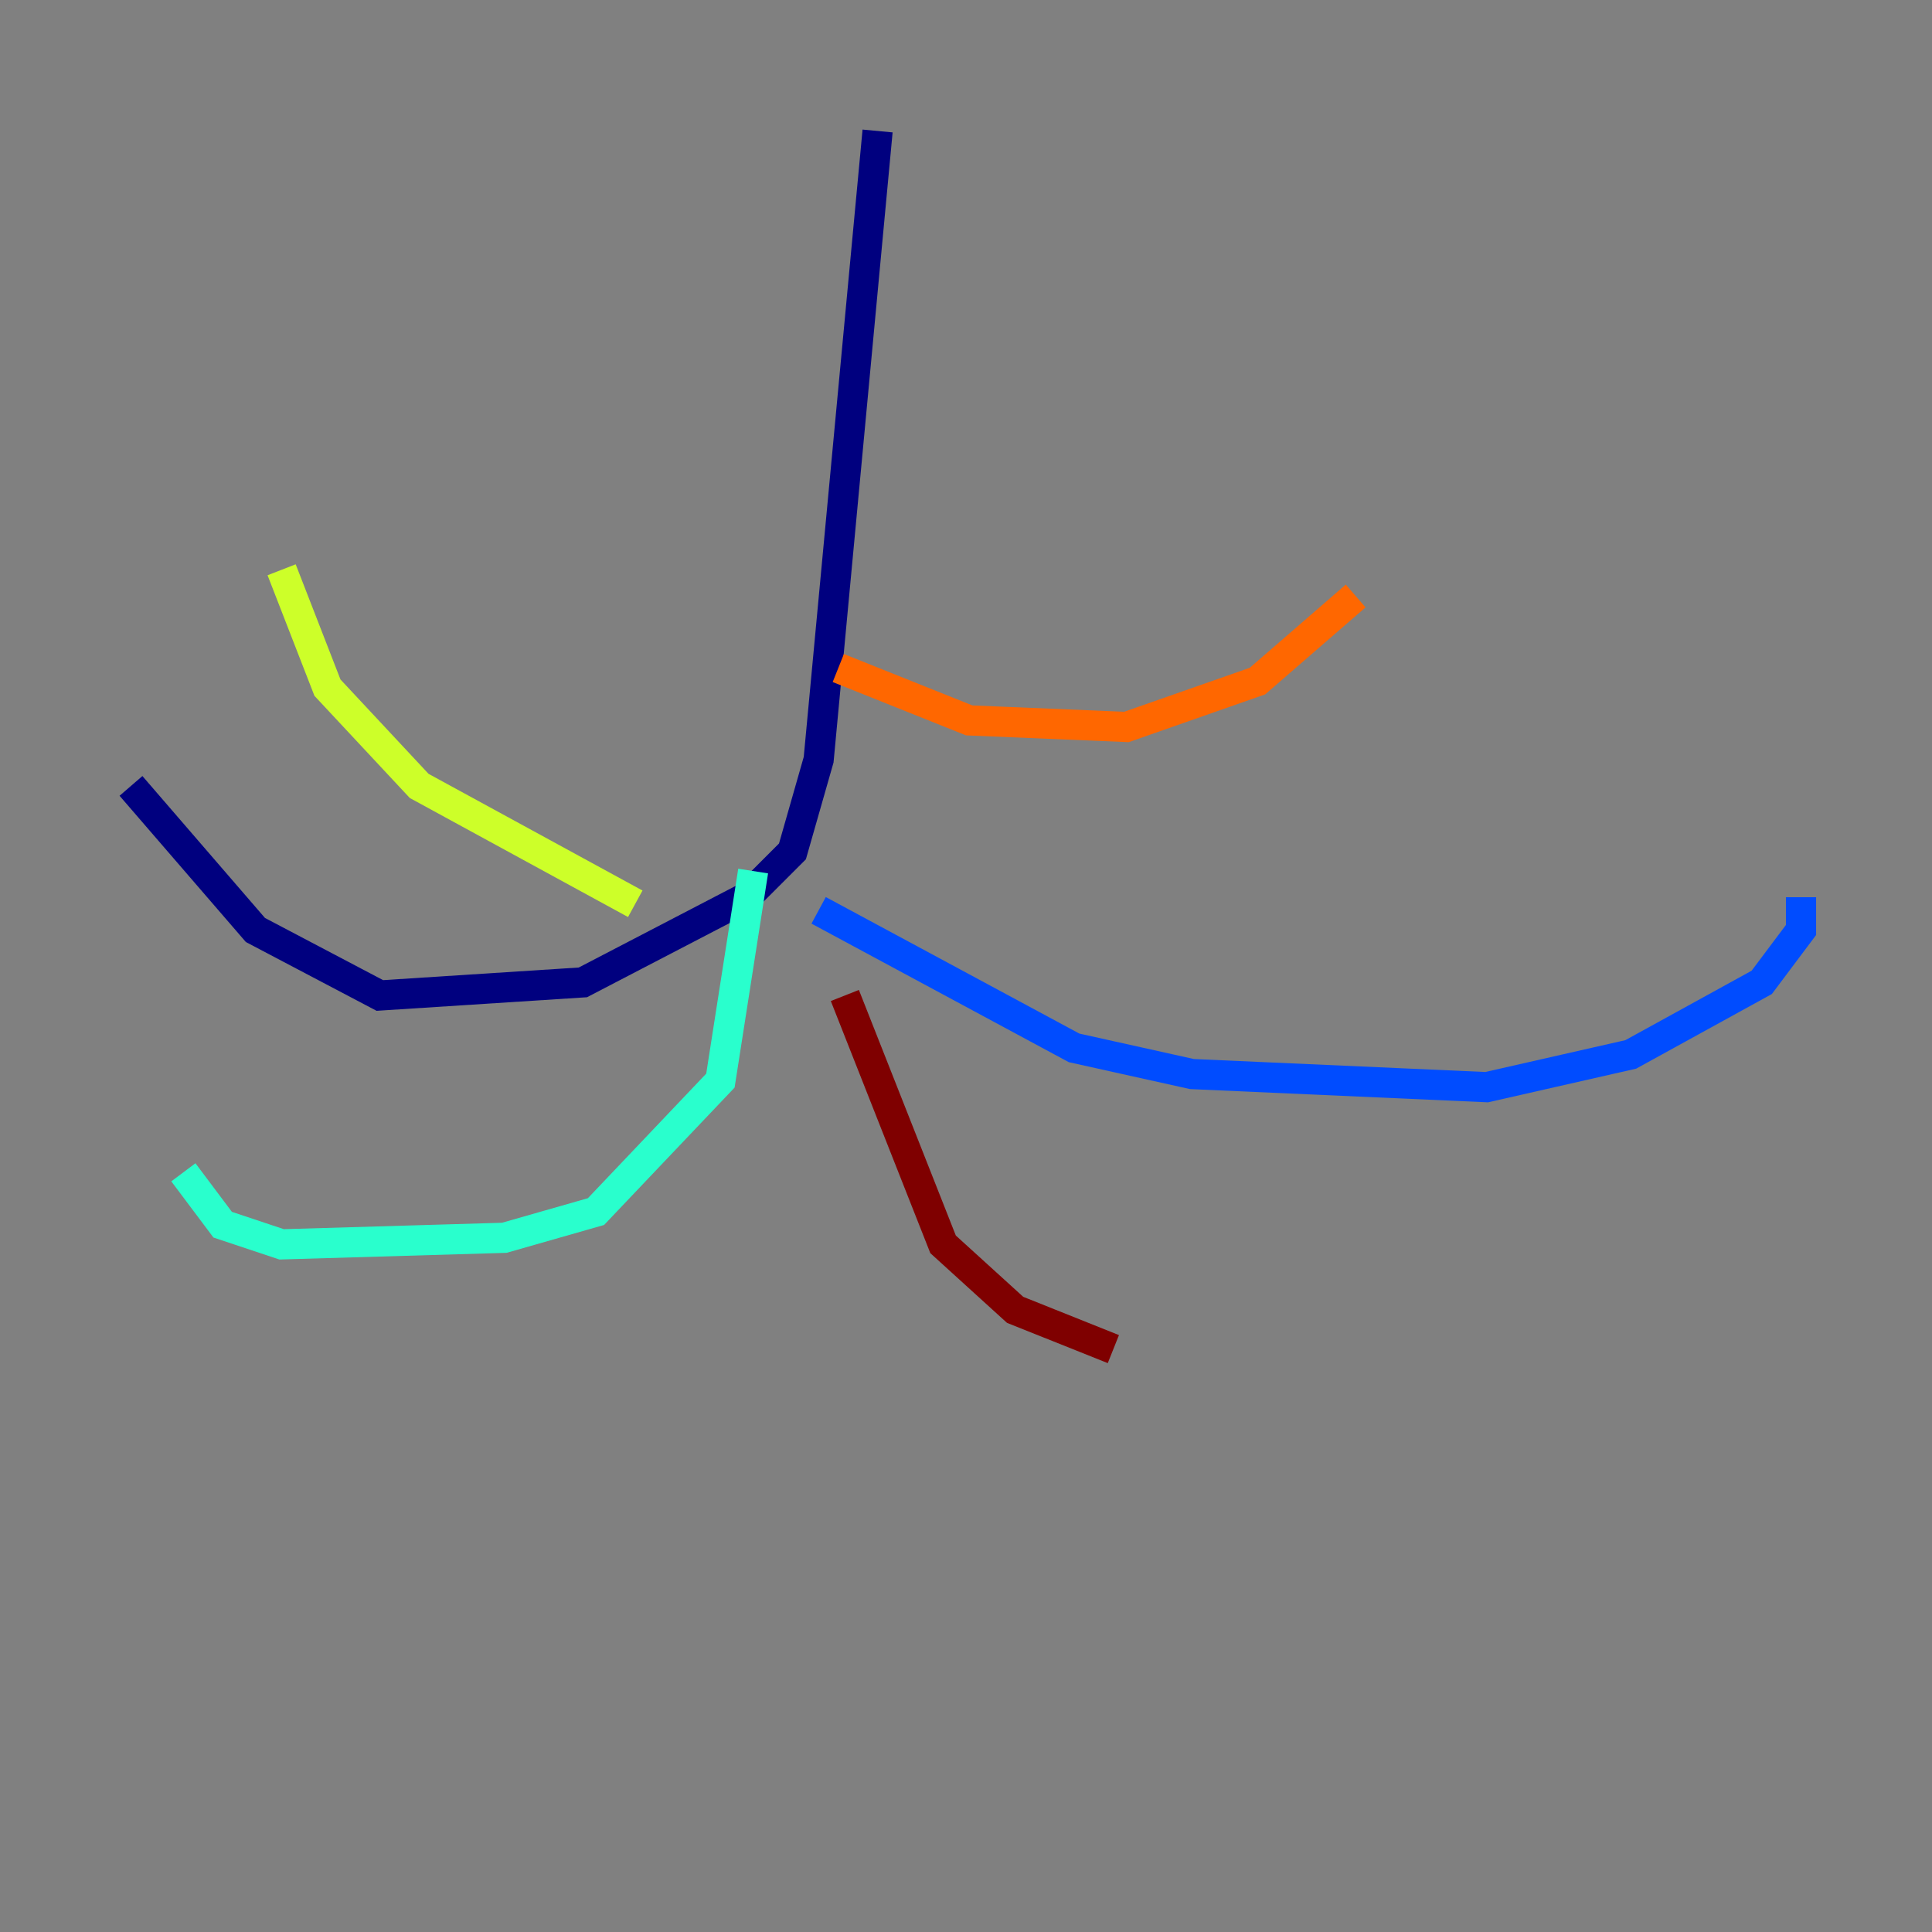 <?xml version="1.0" encoding="utf-8" ?>
<svg baseProfile="tiny" height="128" version="1.2" viewBox="0,0,128,128" width="128" xmlns="http://www.w3.org/2000/svg" xmlns:ev="http://www.w3.org/2001/xml-events" xmlns:xlink="http://www.w3.org/1999/xlink"><rect x="0" y="0" width="128" height="128" fill="#808080" stroke="none"/><defs /><polyline fill="none" points="58.142,8.678 54.237,50.332 52.502,56.407 49.464,59.444 38.617,65.085 25.166,65.953 16.922,61.614 8.678,52.068" stroke="#00007f" stroke-width="2" /><polyline fill="none" points="54.237,60.312 71.159,69.424 78.969,71.159 98.495,72.027 108.041,69.858 116.719,65.085 119.322,61.614 119.322,59.444" stroke="#004cff" stroke-width="2" /><polyline fill="none" points="49.898,57.709 47.729,71.593 39.485,80.271 33.41,82.007 18.658,82.441 14.752,81.139 12.149,77.668" stroke="#29ffcd" stroke-width="2" /><polyline fill="none" points="42.088,59.878 27.77,52.068 21.695,45.559 18.658,37.749" stroke="#cdff29" stroke-width="2" /><polyline fill="none" points="55.539,44.258 64.217,47.729 74.63,48.163 83.308,45.125 89.817,39.485" stroke="#ff6700" stroke-width="2" /><polyline fill="none" points="55.973,65.953 62.481,82.441 67.254,86.78 73.763,89.383" stroke="#7f0000" stroke-width="2" /></svg>